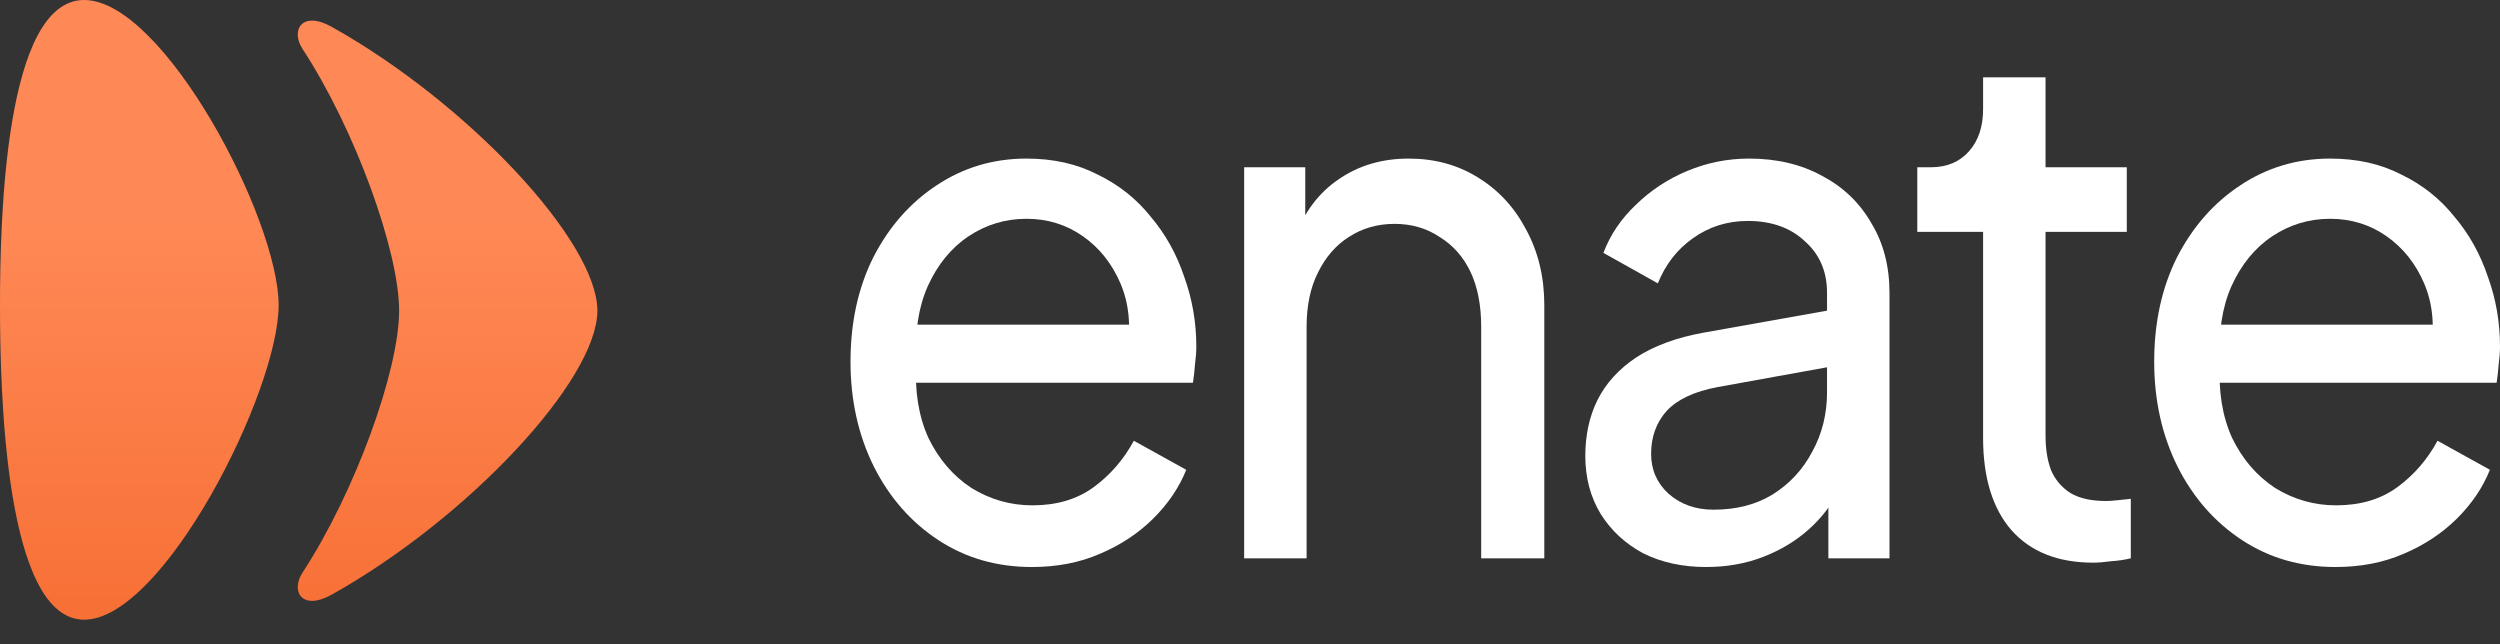 <svg width="97" height="25" viewBox="0 0 97 25" fill="none" xmlns="http://www.w3.org/2000/svg">
<rect x="0" y="0" width="97" height="25" fill="#333333" stroke="none"/>
<g clip-path="url(#clip0_1_3)">
<path fill-rule="evenodd" clip-rule="evenodd" d="M3.265 24.044C6.339 24.044 10.811 15.191 10.811 11.842C10.811 8.492 6.339 0 3.265 0C0.191 0 0 8.492 0 11.842C0 15.191 0.191 24.044 3.265 24.044ZM11.744 1.908C13.772 5.006 15.485 9.737 15.486 12.057C15.485 14.377 13.772 19.108 11.744 22.206C11.259 22.946 11.721 23.716 12.867 23.074C18.161 20.112 23.172 14.748 23.178 12.059V12.057L23.179 12.055C23.173 9.366 18.161 4.002 12.867 1.04C11.721 0.398 11.259 1.168 11.744 1.908Z" fill="url(#paint0_linear_1_3)"/>
<path d="M40.034 22C38.679 22 37.472 21.653 36.413 20.959C35.353 20.264 34.52 19.317 33.912 18.116C33.304 16.896 33 15.535 33 14.034C33 12.514 33.295 11.163 33.886 9.981C34.494 8.799 35.31 7.87 36.335 7.194C37.377 6.5 38.54 6.153 39.826 6.153C40.868 6.153 41.788 6.359 42.587 6.772C43.404 7.166 44.09 7.71 44.645 8.404C45.218 9.08 45.653 9.859 45.948 10.741C46.261 11.604 46.417 12.505 46.417 13.443C46.417 13.649 46.4 13.884 46.365 14.147C46.347 14.391 46.321 14.625 46.287 14.85H34.772V12.598H44.88L43.733 13.612C43.89 12.636 43.803 11.764 43.473 10.994C43.143 10.225 42.657 9.615 42.014 9.164C41.371 8.714 40.642 8.489 39.826 8.489C39.009 8.489 38.263 8.714 37.585 9.164C36.908 9.615 36.378 10.262 35.996 11.107C35.631 11.932 35.484 12.918 35.553 14.062C35.484 15.169 35.64 16.145 36.022 16.99C36.422 17.815 36.977 18.463 37.689 18.932C38.419 19.382 39.209 19.607 40.06 19.607C40.998 19.607 41.788 19.373 42.431 18.904C43.074 18.435 43.595 17.834 43.994 17.102L46.026 18.228C45.748 18.922 45.314 19.561 44.724 20.142C44.15 20.705 43.464 21.156 42.665 21.493C41.884 21.831 41.007 22 40.034 22Z" fill="white"/>
<path d="M48.273 21.662V6.49H50.644V9.446L50.253 9.193C50.601 8.236 51.157 7.494 51.921 6.969C52.702 6.425 53.614 6.153 54.656 6.153C55.663 6.153 56.558 6.397 57.34 6.884C58.139 7.372 58.764 8.048 59.215 8.911C59.684 9.774 59.919 10.75 59.919 11.838V21.662H57.47V12.683C57.47 11.838 57.331 11.125 57.053 10.544C56.775 9.962 56.376 9.512 55.855 9.193C55.351 8.855 54.769 8.686 54.109 8.686C53.449 8.686 52.858 8.855 52.337 9.193C51.834 9.512 51.434 9.971 51.139 10.572C50.844 11.154 50.696 11.857 50.696 12.683V21.662H48.273Z" fill="white"/>
<path d="M66.199 22C65.279 22 64.463 21.822 63.75 21.465C63.056 21.09 62.509 20.583 62.109 19.945C61.71 19.288 61.51 18.538 61.51 17.693C61.51 16.886 61.666 16.164 61.979 15.526C62.309 14.869 62.812 14.316 63.49 13.865C64.185 13.415 65.053 13.096 66.095 12.908L71.306 11.979V14.175L66.642 15.019C65.739 15.188 65.079 15.498 64.662 15.948C64.263 16.398 64.063 16.952 64.063 17.609C64.063 18.228 64.289 18.744 64.74 19.157C65.209 19.57 65.791 19.776 66.486 19.776C67.372 19.776 68.136 19.579 68.778 19.185C69.439 18.772 69.951 18.219 70.316 17.524C70.698 16.83 70.889 16.061 70.889 15.216V11.36C70.889 10.534 70.602 9.868 70.029 9.361C69.473 8.836 68.735 8.573 67.815 8.573C67.016 8.573 66.303 8.799 65.678 9.249C65.07 9.68 64.619 10.262 64.324 10.994L62.213 9.812C62.474 9.118 62.891 8.498 63.464 7.954C64.037 7.391 64.706 6.95 65.47 6.631C66.234 6.312 67.033 6.153 67.867 6.153C68.944 6.153 69.89 6.378 70.706 6.828C71.523 7.26 72.157 7.87 72.608 8.658C73.077 9.427 73.312 10.328 73.312 11.36V21.662H70.941V18.791L71.384 18.96C71.088 19.561 70.689 20.086 70.185 20.536C69.682 20.987 69.091 21.343 68.414 21.606C67.736 21.869 66.998 22 66.199 22Z" fill="white"/>
<path d="M81.217 21.831C79.844 21.831 78.785 21.409 78.038 20.564C77.309 19.72 76.944 18.528 76.944 16.99V8.996H74.391V6.49H74.912C75.537 6.49 76.032 6.284 76.397 5.871C76.762 5.458 76.944 4.914 76.944 4.239V3H79.367V6.49H82.519V8.996H79.367V16.905C79.367 17.412 79.436 17.853 79.575 18.228C79.732 18.604 79.984 18.904 80.331 19.129C80.678 19.335 81.138 19.439 81.712 19.439C81.833 19.439 81.981 19.429 82.154 19.41C82.346 19.392 82.519 19.373 82.675 19.354V21.662C82.45 21.718 82.198 21.756 81.92 21.775C81.642 21.812 81.408 21.831 81.217 21.831Z" fill="white"/>
<path d="M90.617 22C89.263 22 88.055 21.653 86.996 20.959C85.936 20.264 85.103 19.317 84.495 18.116C83.887 16.896 83.583 15.535 83.583 14.034C83.583 12.514 83.878 11.163 84.469 9.981C85.077 8.799 85.893 7.87 86.918 7.194C87.96 6.5 89.124 6.153 90.409 6.153C91.451 6.153 92.371 6.359 93.17 6.772C93.987 7.166 94.673 7.71 95.228 8.404C95.802 9.08 96.236 9.859 96.531 10.741C96.844 11.604 97 12.505 97 13.443C97 13.649 96.983 13.884 96.948 14.147C96.93 14.391 96.904 14.625 96.87 14.85H85.355V12.598H95.463L94.317 13.612C94.473 12.636 94.386 11.764 94.056 10.994C93.726 10.225 93.24 9.615 92.597 9.164C91.954 8.714 91.225 8.489 90.409 8.489C89.593 8.489 88.846 8.714 88.168 9.164C87.491 9.615 86.961 10.262 86.579 11.107C86.214 11.932 86.067 12.918 86.136 14.062C86.067 15.169 86.223 16.145 86.605 16.99C87.005 17.815 87.56 18.463 88.272 18.932C89.002 19.382 89.792 19.607 90.643 19.607C91.581 19.607 92.371 19.373 93.014 18.904C93.657 18.435 94.178 17.834 94.577 17.102L96.609 18.228C96.331 18.922 95.897 19.561 95.307 20.142C94.734 20.705 94.047 21.156 93.249 21.493C92.467 21.831 91.59 22 90.617 22Z" fill="white"/>
</g>
<defs>
<linearGradient id="paint0_linear_1_3" x1="7.895" y1="8.346" x2="7.895" y2="23.91" gradientUnits="userSpaceOnUse">
<stop stop-color="#FF8956"/>
<stop offset="1" stop-color="#F77036"/>
</linearGradient>
<clipPath id="clip0_1_3">
<rect width="97" height="25" fill="white"/>
</clipPath>
</defs>
</svg>
